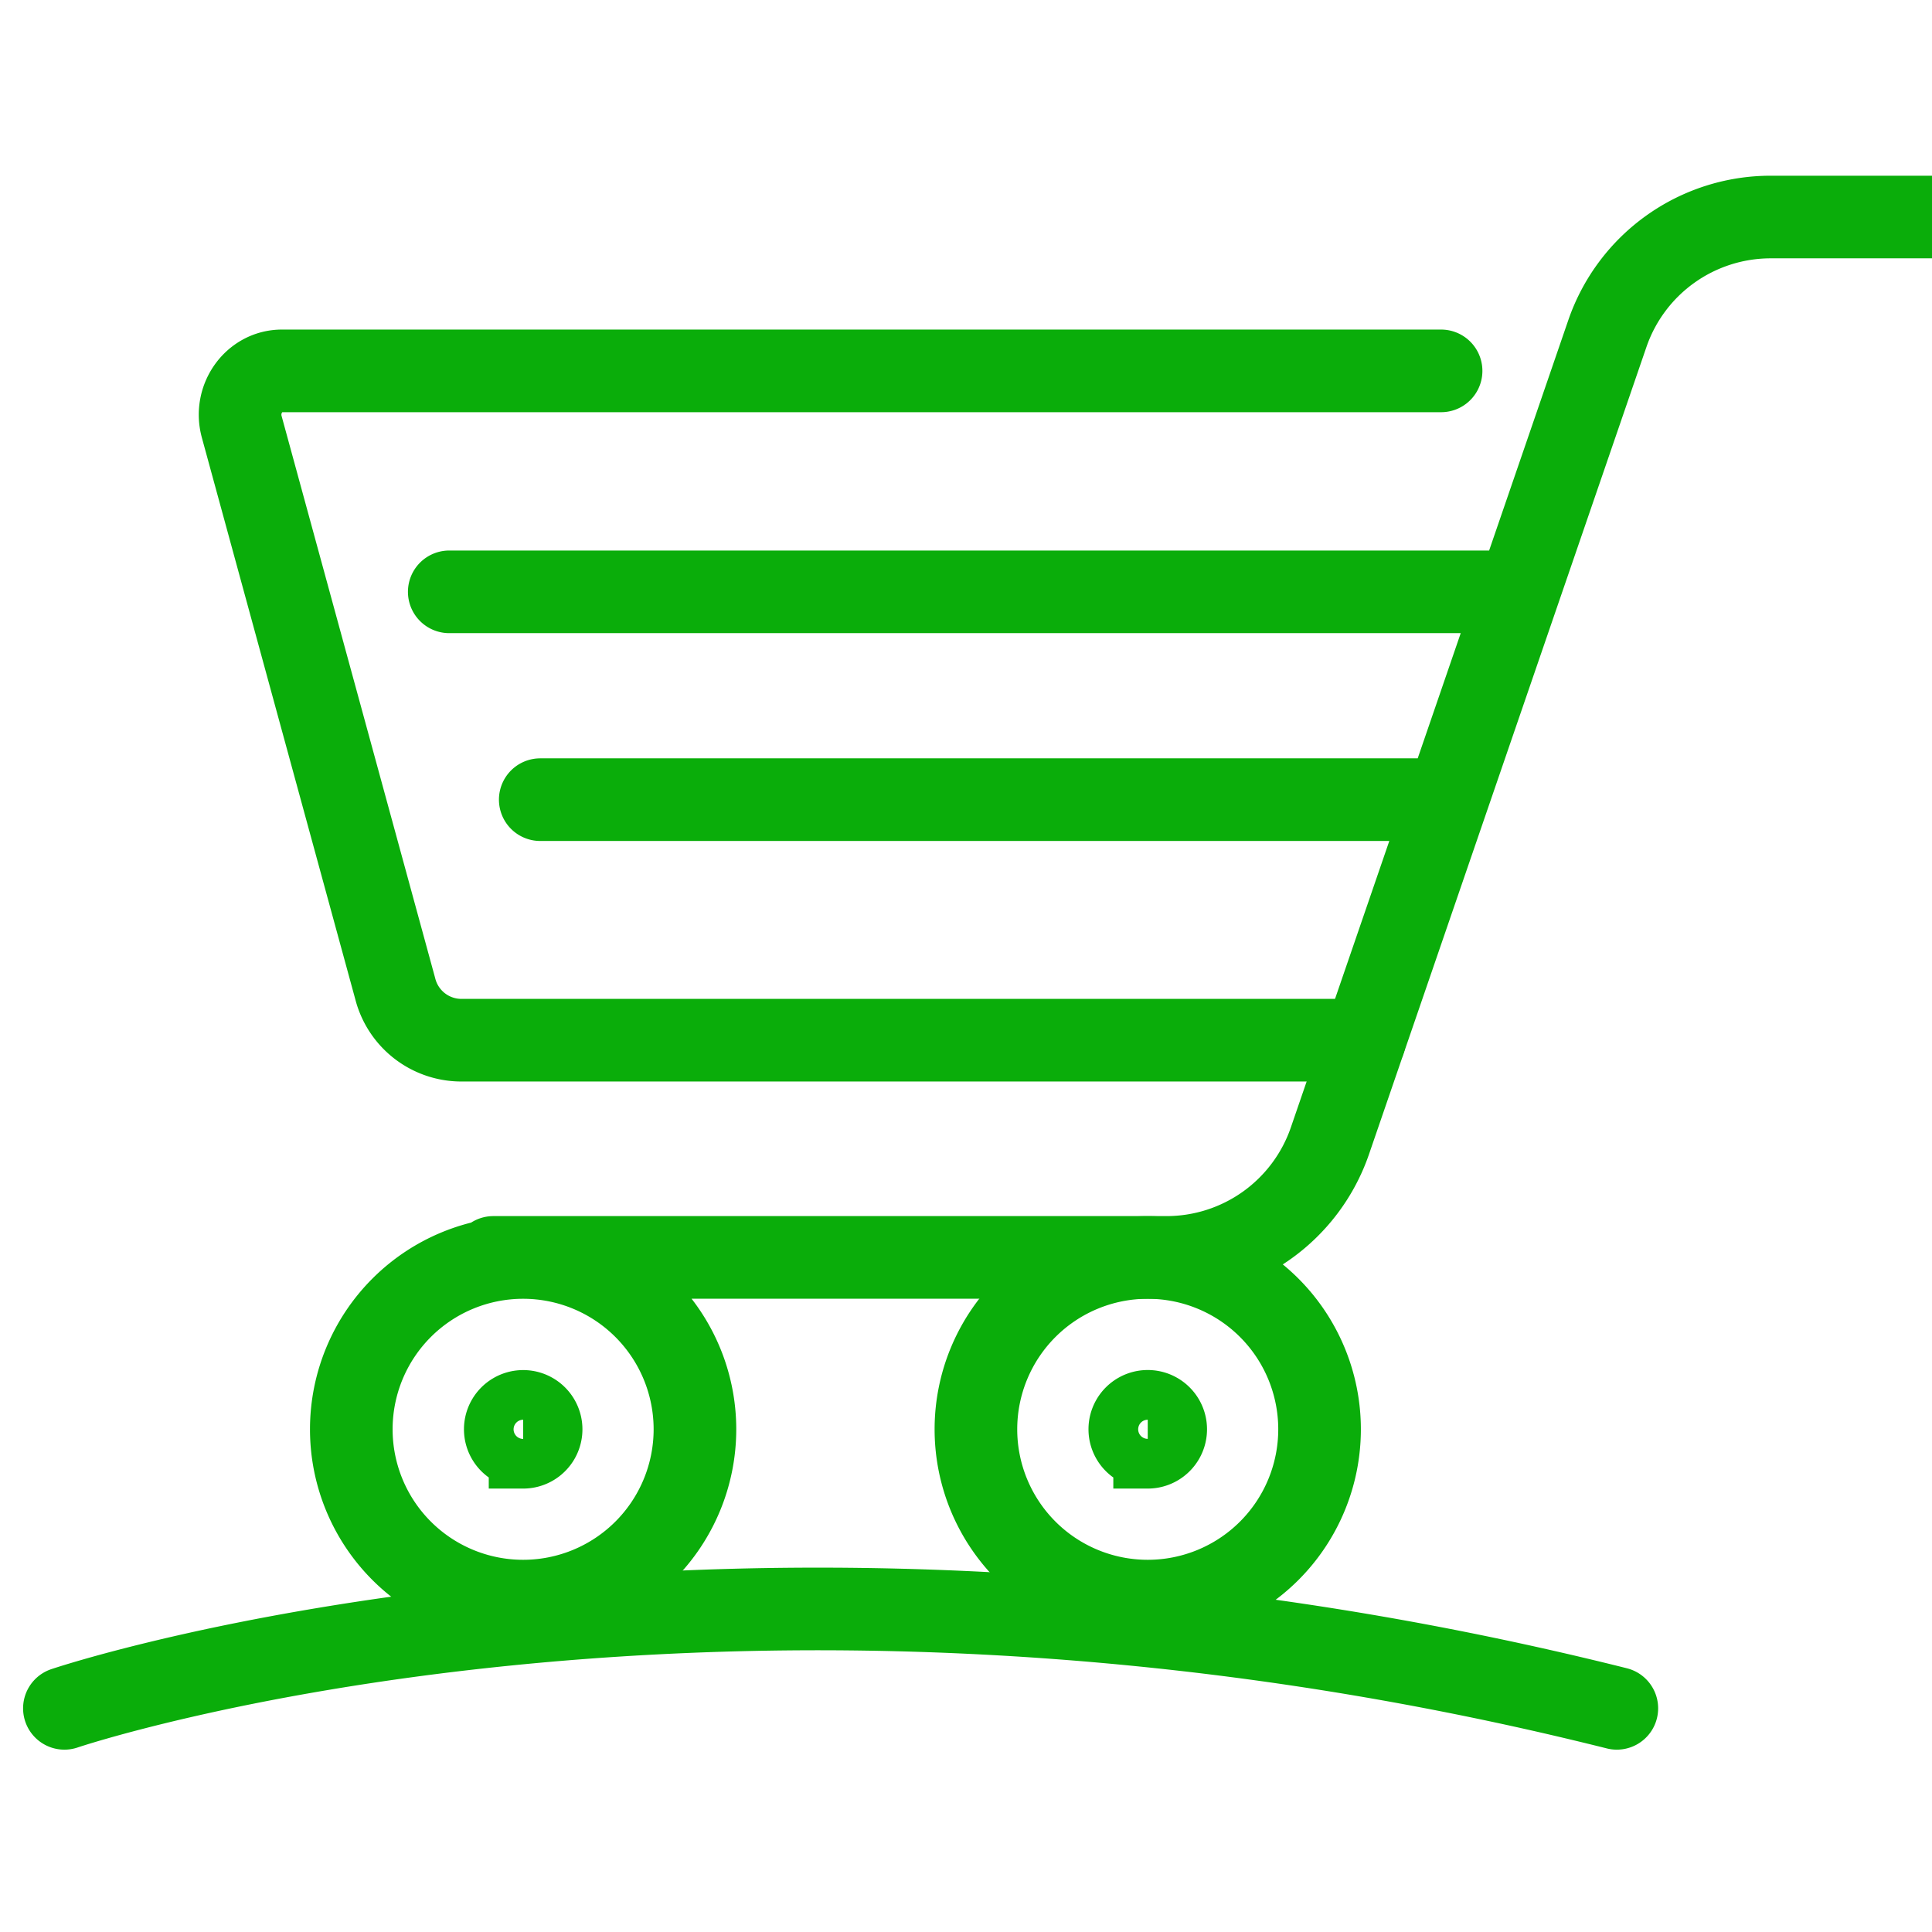 <svg width="30" height="30" fill="none" xmlns="http://www.w3.org/2000/svg">
    <path d="M8.123 24.862a2.668 2.668 0 100-5.336 2.668 2.668 0 000 5.336zM6.976 9.19h16.139M8.389 12.417h14.02M7.661 19.525h10.453a2.683 2.683 0 002.537-1.81L24.959 5.18a2.682 2.682 0 012.536-1.81h3.134" stroke="#0AAD0A" stroke-width="1.283" stroke-miterlimit="10" stroke-linecap="round"/>
    <path d="M8.124 22.58a.385.385 0 100-.771.385.385 0 000 .77z" stroke="#0AAD0A" stroke-width="1.069" stroke-miterlimit="10" stroke-linecap="round"/>
    <path d="M17.822 24.862a2.668 2.668 0 100-5.336 2.668 2.668 0 000 5.336z" stroke="#0AAD0A" stroke-width="1.283" stroke-miterlimit="10" stroke-linecap="round"/>
    <path d="M17.822 22.58a.385.385 0 100-.772.385.385 0 000 .771z" stroke="#0AAD0A" stroke-width="1.069" stroke-miterlimit="10" stroke-linecap="round"/>
    <path d="M21.187 16.152H7.147a1.06 1.06 0 01-1.01-.8L3.754 6.629c-.12-.435.192-.87.624-.87h17.999M1 26.527s10.26-3.472 24.106 0" stroke="#0AAD0A" stroke-width="1.283" stroke-miterlimit="10" stroke-linecap="round"/>
</svg>
